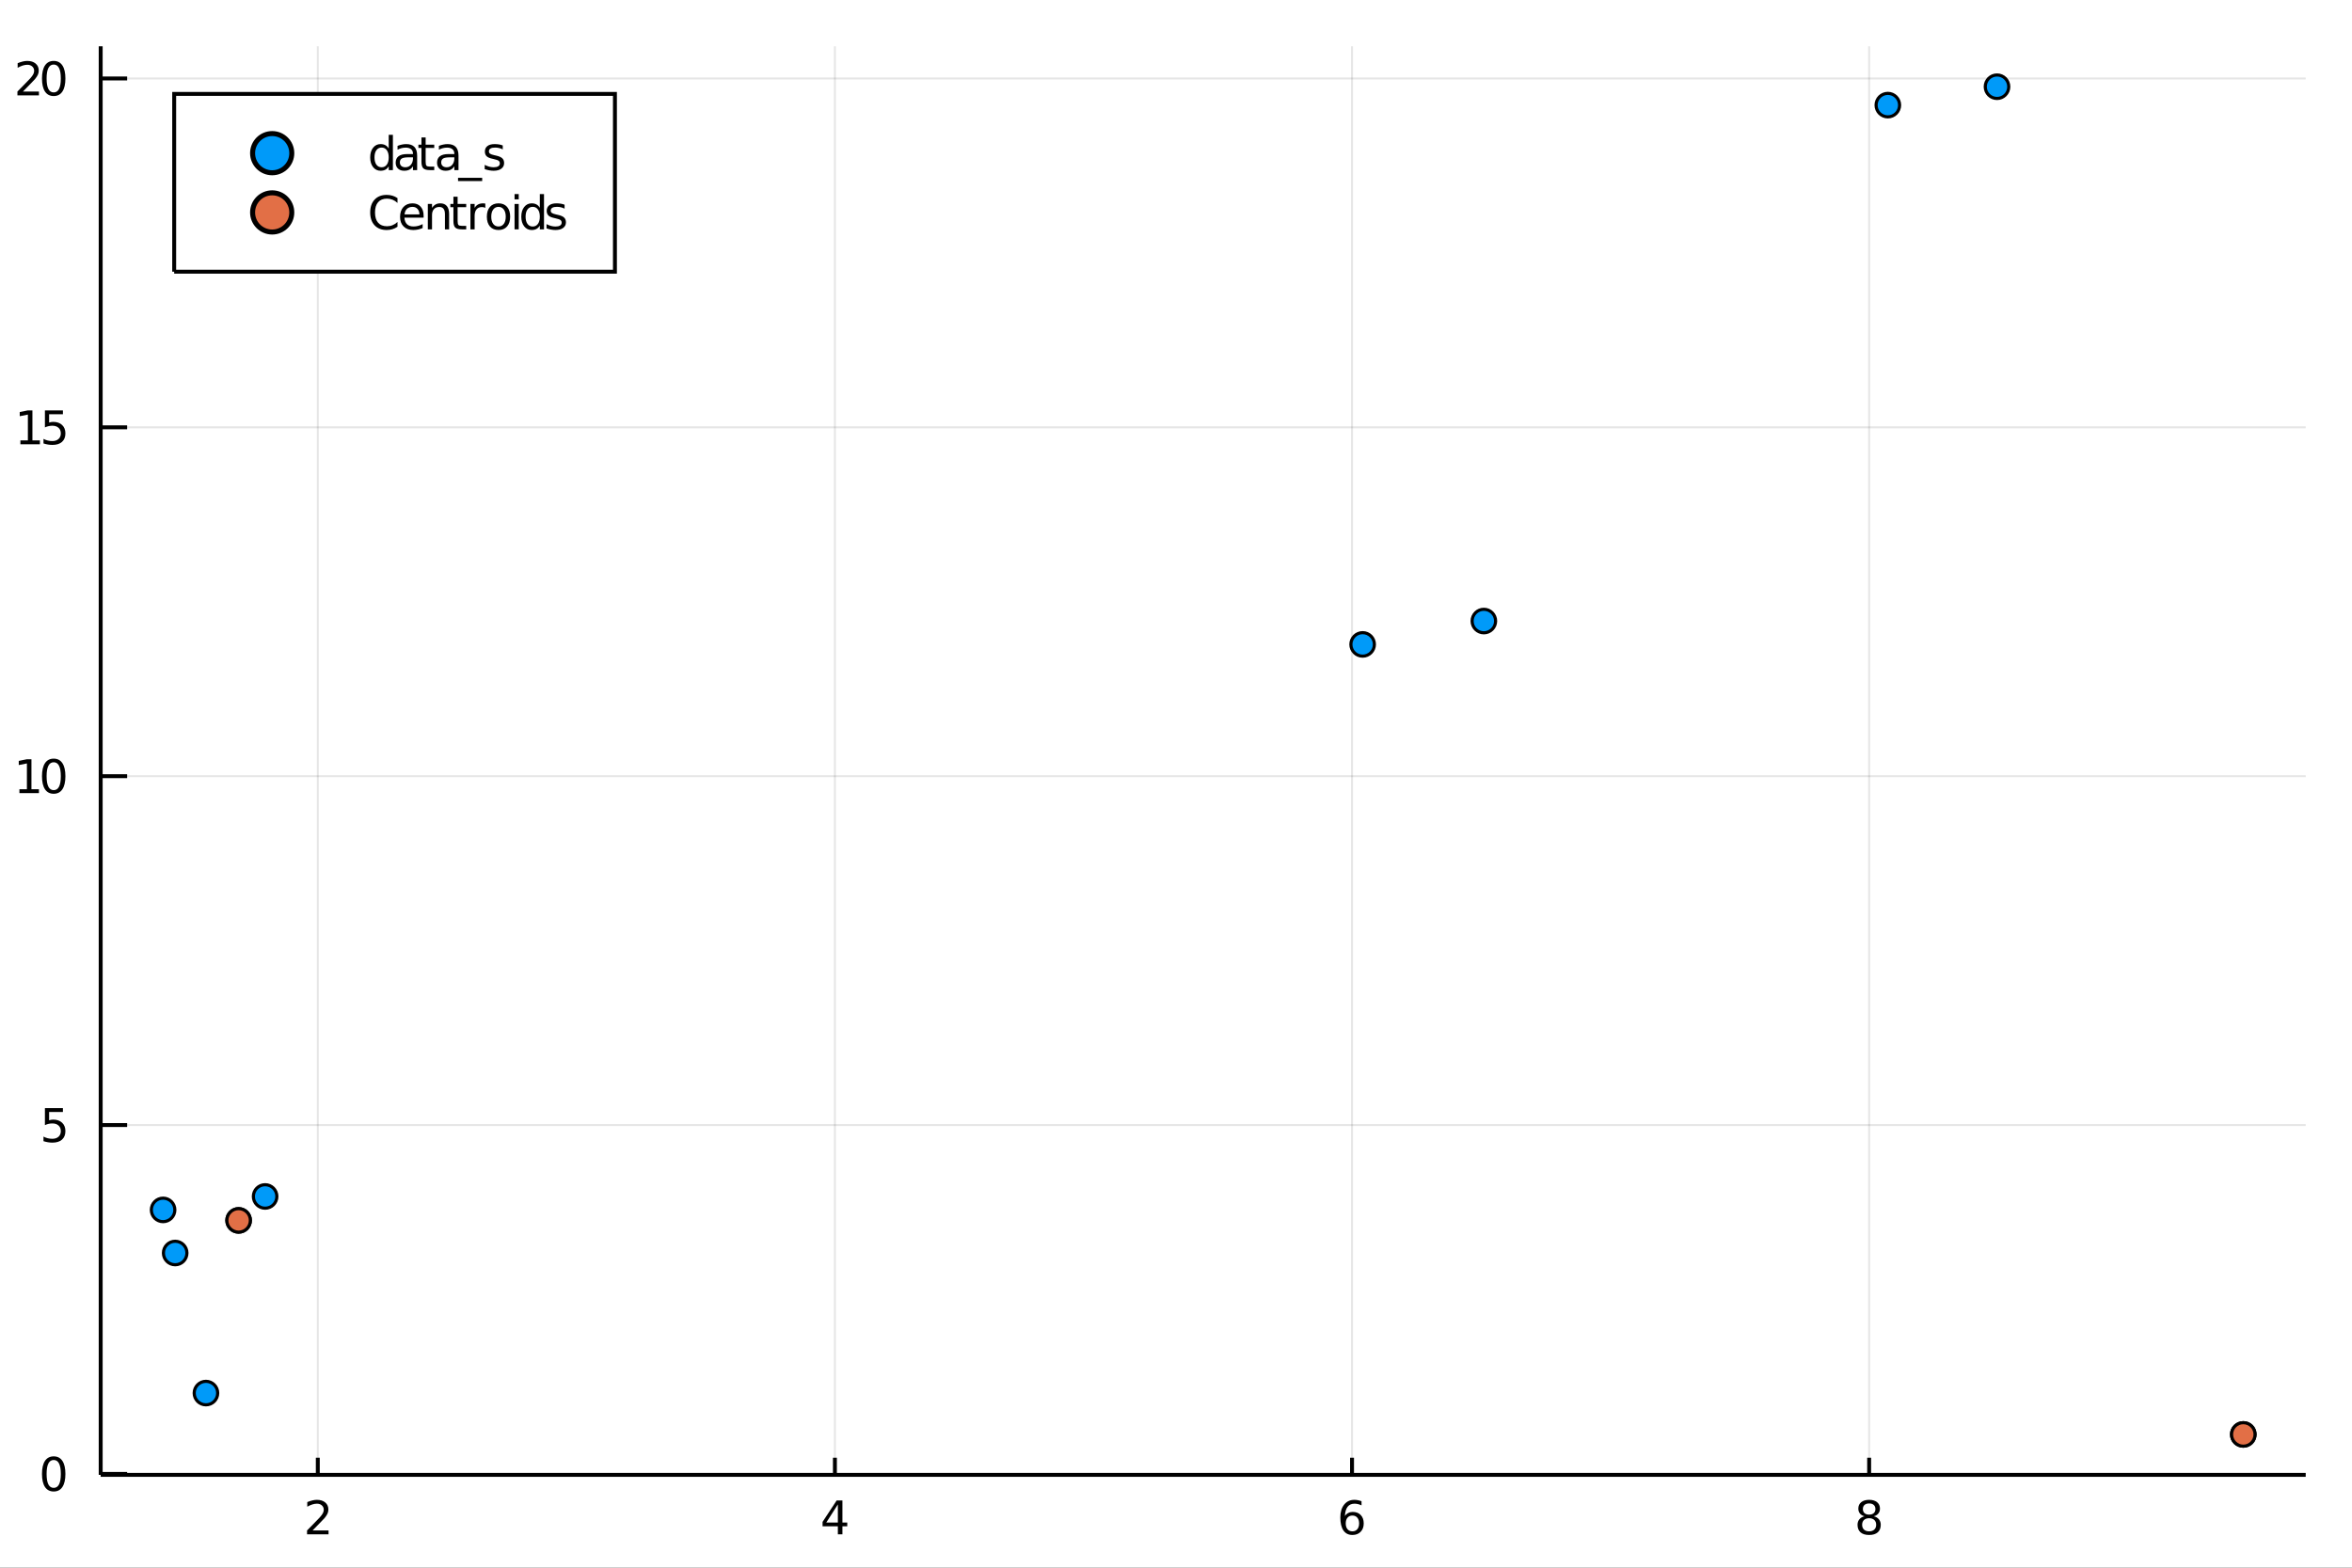 <?xml version="1.0" encoding="utf-8"?>
<svg xmlns="http://www.w3.org/2000/svg" xmlns:xlink="http://www.w3.org/1999/xlink" width="150" height="100" viewBox="0 0 600 400">
<rect x="0" y="0" width="600" height="400" fill="#333333" stroke="none"/>
<defs>
  <clipPath id="clip200">
    <rect x="0" y="0" width="600" height="400"/>
  </clipPath>
</defs>
<path clip-path="url(#clip200)" d="
M0 400 L600 400 L600 0 L0 0  Z
  " fill="#ffffff" fill-rule="evenodd" fill-opacity="1"/>
<defs>
  <clipPath id="clip201">
    <rect x="120" y="0" width="421" height="400"/>
  </clipPath>
</defs>
<path clip-path="url(#clip200)" d="
M25.685 376.315 L588.189 376.315 L588.189 11.811 L25.685 11.811  Z
  " fill="#ffffff" fill-rule="evenodd" fill-opacity="1"/>
<defs>
  <clipPath id="clip202">
    <rect x="25" y="11" width="564" height="366"/>
  </clipPath>
</defs>
<polyline clip-path="url(#clip202)" style="stroke:#000000; stroke-width:0.5; stroke-opacity:0.1; fill:none" points="
  81.071,376.315 81.071,11.811 
  "/>
<polyline clip-path="url(#clip202)" style="stroke:#000000; stroke-width:0.5; stroke-opacity:0.1; fill:none" points="
  212.988,376.315 212.988,11.811 
  "/>
<polyline clip-path="url(#clip202)" style="stroke:#000000; stroke-width:0.5; stroke-opacity:0.1; fill:none" points="
  344.905,376.315 344.905,11.811 
  "/>
<polyline clip-path="url(#clip202)" style="stroke:#000000; stroke-width:0.5; stroke-opacity:0.1; fill:none" points="
  476.822,376.315 476.822,11.811 
  "/>
<polyline clip-path="url(#clip200)" style="stroke:#000000; stroke-width:1; stroke-opacity:1; fill:none" points="
  25.685,376.315 588.189,376.315 
  "/>
<polyline clip-path="url(#clip200)" style="stroke:#000000; stroke-width:1; stroke-opacity:1; fill:none" points="
  81.071,376.315 81.071,371.941 
  "/>
<polyline clip-path="url(#clip200)" style="stroke:#000000; stroke-width:1; stroke-opacity:1; fill:none" points="
  212.988,376.315 212.988,371.941 
  "/>
<polyline clip-path="url(#clip200)" style="stroke:#000000; stroke-width:1; stroke-opacity:1; fill:none" points="
  344.905,376.315 344.905,371.941 
  "/>
<polyline clip-path="url(#clip200)" style="stroke:#000000; stroke-width:1; stroke-opacity:1; fill:none" points="
  476.822,376.315 476.822,371.941 
  "/>
<path clip-path="url(#clip200)" d="M 0 0 M79.734 390.499 L83.814 390.499 L83.814 391.483 L78.328 391.483 L78.328 390.499 Q78.993 389.811 80.139 388.653 Q81.291 387.49 81.586 387.154 Q82.147 386.523 82.367 386.089 Q82.593 385.65 82.593 385.227 Q82.593 384.539 82.107 384.105 Q81.626 383.671 80.851 383.671 Q80.301 383.671 79.688 383.861 Q79.08 384.052 78.386 384.44 L78.386 383.26 Q79.092 382.976 79.705 382.831 Q80.319 382.687 80.828 382.687 Q82.17 382.687 82.969 383.358 Q83.768 384.029 83.768 385.152 Q83.768 385.684 83.565 386.165 Q83.368 386.639 82.842 387.287 Q82.697 387.455 81.921 388.26 Q81.146 389.058 79.734 390.499 Z" fill="#000000" fill-rule="evenodd" fill-opacity="1" /><path clip-path="url(#clip200)" d="M 0 0 M213.74 383.861 L210.789 388.474 L213.74 388.474 L213.74 383.861 M213.433 382.843 L214.903 382.843 L214.903 388.474 L216.136 388.474 L216.136 389.446 L214.903 389.446 L214.903 391.483 L213.74 391.483 L213.74 389.446 L209.84 389.446 L209.84 388.317 L213.433 382.843 Z" fill="#000000" fill-rule="evenodd" fill-opacity="1" /><path clip-path="url(#clip200)" d="M 0 0 M345.006 386.697 Q344.219 386.697 343.756 387.235 Q343.299 387.773 343.299 388.711 Q343.299 389.643 343.756 390.187 Q344.219 390.725 345.006 390.725 Q345.793 390.725 346.25 390.187 Q346.713 389.643 346.713 388.711 Q346.713 387.773 346.25 387.235 Q345.793 386.697 345.006 386.697 M347.327 383.034 L347.327 384.099 Q346.887 383.89 346.435 383.78 Q345.99 383.671 345.55 383.671 Q344.393 383.671 343.779 384.452 Q343.172 385.233 343.085 386.813 Q343.426 386.309 343.941 386.043 Q344.456 385.771 345.075 385.771 Q346.378 385.771 347.13 386.564 Q347.888 387.351 347.888 388.711 Q347.888 390.042 347.101 390.846 Q346.314 391.651 345.006 391.651 Q343.507 391.651 342.714 390.505 Q341.922 389.353 341.922 387.172 Q341.922 385.123 342.894 383.908 Q343.866 382.687 345.504 382.687 Q345.944 382.687 346.389 382.774 Q346.841 382.86 347.327 383.034 Z" fill="#000000" fill-rule="evenodd" fill-opacity="1" /><path clip-path="url(#clip200)" d="M 0 0 M476.822 387.38 Q475.988 387.38 475.508 387.826 Q475.034 388.271 475.034 389.052 Q475.034 389.834 475.508 390.279 Q475.988 390.725 476.822 390.725 Q477.655 390.725 478.135 390.279 Q478.616 389.828 478.616 389.052 Q478.616 388.271 478.135 387.826 Q477.661 387.38 476.822 387.38 M475.653 386.882 Q474.9 386.697 474.478 386.182 Q474.061 385.667 474.061 384.926 Q474.061 383.89 474.796 383.289 Q475.537 382.687 476.822 382.687 Q478.112 382.687 478.847 383.289 Q479.582 383.89 479.582 384.926 Q479.582 385.667 479.16 386.182 Q478.743 386.697 477.996 386.882 Q478.841 387.079 479.31 387.652 Q479.785 388.225 479.785 389.052 Q479.785 390.308 479.015 390.979 Q478.251 391.651 476.822 391.651 Q475.392 391.651 474.623 390.979 Q473.859 390.308 473.859 389.052 Q473.859 388.225 474.333 387.652 Q474.808 387.079 475.653 386.882 M475.225 385.036 Q475.225 385.708 475.641 386.084 Q476.064 386.46 476.822 386.46 Q477.574 386.46 477.996 386.084 Q478.425 385.708 478.425 385.036 Q478.425 384.365 477.996 383.989 Q477.574 383.613 476.822 383.613 Q476.064 383.613 475.641 383.989 Q475.225 384.365 475.225 385.036 Z" fill="#000000" fill-rule="evenodd" fill-opacity="1" /><path clip-path="url(#clip200)" d="M 0 0 M302.393 400.651 L304.12 400.651 L307.072 405.067 L310.04 400.651 L311.767 400.651 L307.948 406.356 L312.022 412.531 L310.295 412.531 L306.953 407.478 L303.587 412.531 L301.852 412.531 L306.094 406.189 L302.393 400.651 Z" fill="#000000" fill-rule="evenodd" fill-opacity="1" /><polyline clip-path="url(#clip202)" style="stroke:#000000; stroke-width:0.5; stroke-opacity:0.1; fill:none" points="
  25.685,376.072 588.189,376.072 
  "/>
<polyline clip-path="url(#clip202)" style="stroke:#000000; stroke-width:0.5; stroke-opacity:0.1; fill:none" points="
  25.685,287.059 588.189,287.059 
  "/>
<polyline clip-path="url(#clip202)" style="stroke:#000000; stroke-width:0.5; stroke-opacity:0.1; fill:none" points="
  25.685,198.046 588.189,198.046 
  "/>
<polyline clip-path="url(#clip202)" style="stroke:#000000; stroke-width:0.5; stroke-opacity:0.1; fill:none" points="
  25.685,109.033 588.189,109.033 
  "/>
<polyline clip-path="url(#clip202)" style="stroke:#000000; stroke-width:0.5; stroke-opacity:0.1; fill:none" points="
  25.685,20.02 588.189,20.02 
  "/>
<polyline clip-path="url(#clip200)" style="stroke:#000000; stroke-width:1; stroke-opacity:1; fill:none" points="
  25.685,376.315 25.685,11.811 
  "/>
<polyline clip-path="url(#clip200)" style="stroke:#000000; stroke-width:1; stroke-opacity:1; fill:none" points="
  25.685,376.072 32.435,376.072 
  "/>
<polyline clip-path="url(#clip200)" style="stroke:#000000; stroke-width:1; stroke-opacity:1; fill:none" points="
  25.685,287.059 32.435,287.059 
  "/>
<polyline clip-path="url(#clip200)" style="stroke:#000000; stroke-width:1; stroke-opacity:1; fill:none" points="
  25.685,198.046 32.435,198.046 
  "/>
<polyline clip-path="url(#clip200)" style="stroke:#000000; stroke-width:1; stroke-opacity:1; fill:none" points="
  25.685,109.033 32.435,109.033 
  "/>
<polyline clip-path="url(#clip200)" style="stroke:#000000; stroke-width:1; stroke-opacity:1; fill:none" points="
  25.685,20.02 32.435,20.02 
  "/>
<path clip-path="url(#clip200)" d="M 0 0 M13.699 372.522 Q12.796 372.522 12.339 373.413 Q11.888 374.299 11.888 376.081 Q11.888 377.858 12.339 378.749 Q12.796 379.634 13.699 379.634 Q14.607 379.634 15.059 378.749 Q15.516 377.858 15.516 376.081 Q15.516 374.299 15.059 373.413 Q14.607 372.522 13.699 372.522 M13.699 371.596 Q15.152 371.596 15.915 372.748 Q16.685 373.894 16.685 376.081 Q16.685 378.263 15.915 379.414 Q15.152 380.56 13.699 380.56 Q12.246 380.56 11.477 379.414 Q10.713 378.263 10.713 376.081 Q10.713 373.894 11.477 372.748 Q12.246 371.596 13.699 371.596 Z" fill="#000000" fill-rule="evenodd" fill-opacity="1" /><path clip-path="url(#clip200)" d="M 0 0 M11.459 282.739 L16.049 282.739 L16.049 283.723 L12.53 283.723 L12.53 285.841 Q12.785 285.754 13.039 285.714 Q13.294 285.668 13.549 285.668 Q14.995 285.668 15.84 286.46 Q16.685 287.253 16.685 288.607 Q16.685 290.002 15.817 290.778 Q14.949 291.547 13.369 291.547 Q12.825 291.547 12.258 291.455 Q11.697 291.362 11.095 291.177 L11.095 290.002 Q11.616 290.286 12.171 290.424 Q12.727 290.563 13.346 290.563 Q14.347 290.563 14.932 290.037 Q15.516 289.51 15.516 288.607 Q15.516 287.705 14.932 287.178 Q14.347 286.651 13.346 286.651 Q12.877 286.651 12.408 286.756 Q11.945 286.86 11.459 287.08 L11.459 282.739 Z" fill="#000000" fill-rule="evenodd" fill-opacity="1" /><path clip-path="url(#clip200)" d="M 0 0 M4.955 201.382 L6.864 201.382 L6.864 194.791 L4.787 195.208 L4.787 194.143 L6.853 193.726 L8.022 193.726 L8.022 201.382 L9.932 201.382 L9.932 202.366 L4.955 202.366 L4.955 201.382 Z" fill="#000000" fill-rule="evenodd" fill-opacity="1" /><path clip-path="url(#clip200)" d="M 0 0 M13.699 194.496 Q12.796 194.496 12.339 195.387 Q11.888 196.272 11.888 198.055 Q11.888 199.831 12.339 200.723 Q12.796 201.608 13.699 201.608 Q14.607 201.608 15.059 200.723 Q15.516 199.831 15.516 198.055 Q15.516 196.272 15.059 195.387 Q14.607 194.496 13.699 194.496 M13.699 193.57 Q15.152 193.57 15.915 194.722 Q16.685 195.867 16.685 198.055 Q16.685 200.237 15.915 201.388 Q15.152 202.534 13.699 202.534 Q12.246 202.534 11.477 201.388 Q10.713 200.237 10.713 198.055 Q10.713 195.867 11.477 194.722 Q12.246 193.57 13.699 193.57 Z" fill="#000000" fill-rule="evenodd" fill-opacity="1" /><path clip-path="url(#clip200)" d="M 0 0 M5.204 112.369 L7.113 112.369 L7.113 105.778 L5.036 106.195 L5.036 105.13 L7.102 104.713 L8.271 104.713 L8.271 112.369 L10.18 112.369 L10.18 113.353 L5.204 113.353 L5.204 112.369 Z" fill="#000000" fill-rule="evenodd" fill-opacity="1" /><path clip-path="url(#clip200)" d="M 0 0 M11.459 104.713 L16.049 104.713 L16.049 105.697 L12.53 105.697 L12.53 107.815 Q12.785 107.728 13.039 107.688 Q13.294 107.641 13.549 107.641 Q14.995 107.641 15.84 108.434 Q16.685 109.227 16.685 110.581 Q16.685 111.976 15.817 112.751 Q14.949 113.521 13.369 113.521 Q12.825 113.521 12.258 113.428 Q11.697 113.336 11.095 113.151 L11.095 111.976 Q11.616 112.259 12.171 112.398 Q12.727 112.537 13.346 112.537 Q14.347 112.537 14.932 112.01 Q15.516 111.484 15.516 110.581 Q15.516 109.678 14.932 109.152 Q14.347 108.625 13.346 108.625 Q12.877 108.625 12.408 108.729 Q11.945 108.833 11.459 109.053 L11.459 104.713 Z" fill="#000000" fill-rule="evenodd" fill-opacity="1" /><path clip-path="url(#clip200)" d="M 0 0 M5.852 23.356 L9.932 23.356 L9.932 24.34 L4.446 24.34 L4.446 23.356 Q5.111 22.668 6.257 21.51 Q7.408 20.347 7.704 20.011 Q8.265 19.381 8.485 18.946 Q8.711 18.507 8.711 18.084 Q8.711 17.395 8.224 16.962 Q7.744 16.527 6.969 16.527 Q6.419 16.527 5.805 16.718 Q5.198 16.909 4.503 17.297 L4.503 16.117 Q5.209 15.833 5.823 15.688 Q6.436 15.544 6.946 15.544 Q8.288 15.544 9.087 16.215 Q9.885 16.886 9.885 18.009 Q9.885 18.541 9.683 19.022 Q9.486 19.496 8.959 20.144 Q8.815 20.312 8.039 21.117 Q7.264 21.915 5.852 23.356 Z" fill="#000000" fill-rule="evenodd" fill-opacity="1" /><path clip-path="url(#clip200)" d="M 0 0 M13.699 16.47 Q12.796 16.47 12.339 17.361 Q11.888 18.246 11.888 20.029 Q11.888 21.805 12.339 22.696 Q12.796 23.582 13.699 23.582 Q14.607 23.582 15.059 22.696 Q15.516 21.805 15.516 20.029 Q15.516 18.246 15.059 17.361 Q14.607 16.47 13.699 16.47 M13.699 15.544 Q15.152 15.544 15.915 16.695 Q16.685 17.841 16.685 20.029 Q16.685 22.21 15.915 23.362 Q15.152 24.508 13.699 24.508 Q12.246 24.508 11.477 23.362 Q10.713 22.21 10.713 20.029 Q10.713 17.841 11.477 16.695 Q12.246 15.544 13.699 15.544 Z" fill="#000000" fill-rule="evenodd" fill-opacity="1" /><path clip-path="url(#clip200)" d="M 0 0 M-19.998 199.072 L-19.998 197.345 L-15.113 194.051 L-19.998 190.781 L-19.998 189.054 L-13.776 193.255 L-8.118 193.255 L-8.118 194.871 L-13.776 194.871 L-19.998 199.072 Z" fill="#000000" fill-rule="evenodd" fill-opacity="1" /><circle clip-path="url(#clip202)" cx="44.688" cy="319.708" r="3" fill="#009af9" fill-rule="evenodd" fill-opacity="1" stroke="#000000" stroke-opacity="1" stroke-width="0.8"/>
<circle clip-path="url(#clip202)" cx="67.632" cy="305.28" r="3" fill="#009af9" fill-rule="evenodd" fill-opacity="1" stroke="#000000" stroke-opacity="1" stroke-width="0.8"/>
<circle clip-path="url(#clip202)" cx="52.537" cy="355.447" r="3" fill="#009af9" fill-rule="evenodd" fill-opacity="1" stroke="#000000" stroke-opacity="1" stroke-width="0.8"/>
<circle clip-path="url(#clip202)" cx="60.87" cy="311.386" r="3" fill="#009af9" fill-rule="evenodd" fill-opacity="1" stroke="#000000" stroke-opacity="1" stroke-width="0.8"/>
<circle clip-path="url(#clip202)" cx="41.605" cy="308.71" r="3" fill="#009af9" fill-rule="evenodd" fill-opacity="1" stroke="#000000" stroke-opacity="1" stroke-width="0.8"/>
<circle clip-path="url(#clip202)" cx="481.592" cy="26.822" r="3" fill="#009af9" fill-rule="evenodd" fill-opacity="1" stroke="#000000" stroke-opacity="1" stroke-width="0.8"/>
<circle clip-path="url(#clip202)" cx="378.534" cy="158.462" r="3" fill="#009af9" fill-rule="evenodd" fill-opacity="1" stroke="#000000" stroke-opacity="1" stroke-width="0.8"/>
<circle clip-path="url(#clip202)" cx="347.613" cy="164.422" r="3" fill="#009af9" fill-rule="evenodd" fill-opacity="1" stroke="#000000" stroke-opacity="1" stroke-width="0.8"/>
<circle clip-path="url(#clip202)" cx="509.443" cy="22.127" r="3" fill="#009af9" fill-rule="evenodd" fill-opacity="1" stroke="#000000" stroke-opacity="1" stroke-width="0.8"/>
<circle clip-path="url(#clip202)" cx="572.269" cy="365.999" r="3" fill="#009af9" fill-rule="evenodd" fill-opacity="1" stroke="#000000" stroke-opacity="1" stroke-width="0.8"/>
<circle clip-path="url(#clip202)" cx="572.269" cy="365.999" r="3" fill="#e26f46" fill-rule="evenodd" fill-opacity="1" stroke="#000000" stroke-opacity="1" stroke-width="0.8"/>
<circle clip-path="url(#clip202)" cx="60.87" cy="311.386" r="3" fill="#e26f46" fill-rule="evenodd" fill-opacity="1" stroke="#000000" stroke-opacity="1" stroke-width="0.8"/>
<path clip-path="url(#clip200)" d="
M44.435 69.321 L156.872 69.321 L156.872 23.961 L44.435 23.961  Z
  " fill="#ffffff" fill-rule="evenodd" fill-opacity="1"/>
<polyline clip-path="url(#clip200)" style="stroke:#000000; stroke-width:1; stroke-opacity:1; fill:none" points="
  44.435,69.321 156.872,69.321 156.872,23.961 44.435,23.961 44.435,69.321 
  "/>
<circle clip-path="url(#clip200)" cx="69.435" cy="39.081" r="5" fill="#009af9" fill-rule="evenodd" fill-opacity="1" stroke="#000000" stroke-opacity="1" stroke-width="1.28"/>
<path clip-path="url(#clip200)" d="M 0 0 M99.163 37.904 L99.163 34.397 L100.228 34.397 L100.228 43.401 L99.163 43.401 L99.163 42.429 Q98.828 43.008 98.313 43.291 Q97.804 43.569 97.086 43.569 Q95.911 43.569 95.171 42.632 Q94.436 41.694 94.436 40.166 Q94.436 38.638 95.171 37.701 Q95.911 36.764 97.086 36.764 Q97.804 36.764 98.313 37.047 Q98.828 37.325 99.163 37.904 M95.535 40.166 Q95.535 41.341 96.015 42.012 Q96.501 42.678 97.346 42.678 Q98.191 42.678 98.677 42.012 Q99.163 41.341 99.163 40.166 Q99.163 38.992 98.677 38.326 Q98.191 37.655 97.346 37.655 Q96.501 37.655 96.015 38.326 Q95.535 38.992 95.535 40.166 Z" fill="#000000" fill-rule="evenodd" fill-opacity="1" /><path clip-path="url(#clip200)" d="M 0 0 M104.291 40.143 Q103 40.143 102.503 40.438 Q102.005 40.733 102.005 41.445 Q102.005 42.012 102.375 42.348 Q102.751 42.678 103.394 42.678 Q104.279 42.678 104.812 42.053 Q105.35 41.422 105.35 40.38 L105.35 40.143 L104.291 40.143 M106.415 39.703 L106.415 43.401 L105.35 43.401 L105.35 42.417 Q104.985 43.008 104.441 43.291 Q103.897 43.569 103.11 43.569 Q102.115 43.569 101.525 43.013 Q100.94 42.452 100.94 41.515 Q100.94 40.421 101.669 39.865 Q102.404 39.31 103.857 39.31 L105.35 39.31 L105.35 39.206 Q105.35 38.471 104.864 38.071 Q104.383 37.666 103.51 37.666 Q102.954 37.666 102.427 37.799 Q101.901 37.932 101.415 38.199 L101.415 37.215 Q101.999 36.989 102.549 36.879 Q103.099 36.764 103.619 36.764 Q105.026 36.764 105.72 37.493 Q106.415 38.222 106.415 39.703 Z" fill="#000000" fill-rule="evenodd" fill-opacity="1" /><path clip-path="url(#clip200)" d="M 0 0 M108.585 35.079 L108.585 36.92 L110.778 36.92 L110.778 37.747 L108.585 37.747 L108.585 41.266 Q108.585 42.059 108.799 42.284 Q109.019 42.51 109.684 42.51 L110.778 42.51 L110.778 43.401 L109.684 43.401 Q108.452 43.401 107.983 42.944 Q107.514 42.481 107.514 41.266 L107.514 37.747 L106.733 37.747 L106.733 36.92 L107.514 36.92 L107.514 35.079 L108.585 35.079 Z" fill="#000000" fill-rule="evenodd" fill-opacity="1" /><path clip-path="url(#clip200)" d="M 0 0 M114.841 40.143 Q113.55 40.143 113.052 40.438 Q112.555 40.733 112.555 41.445 Q112.555 42.012 112.925 42.348 Q113.301 42.678 113.944 42.678 Q114.829 42.678 115.361 42.053 Q115.9 41.422 115.9 40.38 L115.9 40.143 L114.841 40.143 M116.964 39.703 L116.964 43.401 L115.9 43.401 L115.9 42.417 Q115.535 43.008 114.991 43.291 Q114.447 43.569 113.66 43.569 Q112.665 43.569 112.074 43.013 Q111.49 42.452 111.49 41.515 Q111.49 40.421 112.219 39.865 Q112.954 39.31 114.406 39.31 L115.9 39.31 L115.9 39.206 Q115.9 38.471 115.413 38.071 Q114.933 37.666 114.059 37.666 Q113.504 37.666 112.977 37.799 Q112.45 37.932 111.964 38.199 L111.964 37.215 Q112.549 36.989 113.099 36.879 Q113.648 36.764 114.169 36.764 Q115.575 36.764 116.27 37.493 Q116.964 38.222 116.964 39.703 Z" fill="#000000" fill-rule="evenodd" fill-opacity="1" /><path clip-path="url(#clip200)" d="M 0 0 M123.006 45.369 L123.006 46.196 L116.849 46.196 L116.849 45.369 L123.006 45.369 Z" fill="#000000" fill-rule="evenodd" fill-opacity="1" /><path clip-path="url(#clip200)" d="M 0 0 M128.255 37.111 L128.255 38.118 Q127.803 37.886 127.317 37.77 Q126.831 37.655 126.31 37.655 Q125.518 37.655 125.118 37.898 Q124.725 38.141 124.725 38.627 Q124.725 38.997 125.008 39.211 Q125.292 39.42 126.148 39.611 L126.513 39.692 Q127.647 39.935 128.122 40.38 Q128.602 40.82 128.602 41.613 Q128.602 42.516 127.884 43.042 Q127.173 43.569 125.923 43.569 Q125.402 43.569 124.835 43.465 Q124.273 43.366 123.648 43.164 L123.648 42.064 Q124.239 42.371 124.812 42.527 Q125.384 42.678 125.946 42.678 Q126.698 42.678 127.103 42.423 Q127.508 42.163 127.508 41.694 Q127.508 41.26 127.213 41.029 Q126.924 40.797 125.934 40.583 L125.564 40.496 Q124.574 40.288 124.134 39.859 Q123.695 39.425 123.695 38.673 Q123.695 37.759 124.343 37.261 Q124.991 36.764 126.183 36.764 Q126.773 36.764 127.294 36.85 Q127.815 36.937 128.255 37.111 Z" fill="#000000" fill-rule="evenodd" fill-opacity="1" /><circle clip-path="url(#clip200)" cx="69.435" cy="54.201" r="5" fill="#e26f46" fill-rule="evenodd" fill-opacity="1" stroke="#000000" stroke-opacity="1" stroke-width="1.28"/>
<path clip-path="url(#clip200)" d="M 0 0 M101.403 50.547 L101.403 51.779 Q100.813 51.23 100.142 50.958 Q99.476 50.685 98.724 50.685 Q97.242 50.685 96.455 51.594 Q95.668 52.497 95.668 54.21 Q95.668 55.917 96.455 56.826 Q97.242 57.728 98.724 57.728 Q99.476 57.728 100.142 57.456 Q100.813 57.184 101.403 56.635 L101.403 57.856 Q100.79 58.272 100.101 58.481 Q99.418 58.689 98.654 58.689 Q96.692 58.689 95.564 57.491 Q94.436 56.287 94.436 54.21 Q94.436 52.127 95.564 50.929 Q96.692 49.725 98.654 49.725 Q99.43 49.725 100.113 49.933 Q100.801 50.136 101.403 50.547 Z" fill="#000000" fill-rule="evenodd" fill-opacity="1" /><path clip-path="url(#clip200)" d="M 0 0 M108.064 55.014 L108.064 55.535 L103.168 55.535 Q103.238 56.635 103.828 57.213 Q104.424 57.786 105.483 57.786 Q106.096 57.786 106.669 57.636 Q107.248 57.485 107.815 57.184 L107.815 58.191 Q107.242 58.434 106.64 58.562 Q106.038 58.689 105.419 58.689 Q103.868 58.689 102.96 57.786 Q102.057 56.883 102.057 55.344 Q102.057 53.753 102.913 52.821 Q103.776 51.883 105.234 51.883 Q106.542 51.883 107.3 52.728 Q108.064 53.568 108.064 55.014 M106.999 54.702 Q106.988 53.828 106.507 53.307 Q106.033 52.786 105.246 52.786 Q104.354 52.786 103.816 53.29 Q103.284 53.793 103.203 54.708 L106.999 54.702 Z" fill="#000000" fill-rule="evenodd" fill-opacity="1" /><path clip-path="url(#clip200)" d="M 0 0 M114.569 54.609 L114.569 58.521 L113.504 58.521 L113.504 54.644 Q113.504 53.724 113.145 53.267 Q112.786 52.809 112.069 52.809 Q111.206 52.809 110.709 53.359 Q110.211 53.909 110.211 54.858 L110.211 58.521 L109.14 58.521 L109.14 52.04 L110.211 52.04 L110.211 53.047 Q110.593 52.462 111.108 52.173 Q111.629 51.883 112.306 51.883 Q113.423 51.883 113.996 52.578 Q114.569 53.267 114.569 54.609 Z" fill="#000000" fill-rule="evenodd" fill-opacity="1" /><path clip-path="url(#clip200)" d="M 0 0 M116.739 50.199 L116.739 52.04 L118.932 52.04 L118.932 52.867 L116.739 52.867 L116.739 56.386 Q116.739 57.179 116.953 57.404 Q117.173 57.63 117.838 57.63 L118.932 57.63 L118.932 58.521 L117.838 58.521 Q116.606 58.521 116.137 58.064 Q115.668 57.601 115.668 56.386 L115.668 52.867 L114.887 52.867 L114.887 52.04 L115.668 52.04 L115.668 50.199 L116.739 50.199 Z" fill="#000000" fill-rule="evenodd" fill-opacity="1" /><path clip-path="url(#clip200)" d="M 0 0 M123.805 53.035 Q123.625 52.931 123.411 52.885 Q123.203 52.833 122.948 52.833 Q122.045 52.833 121.559 53.423 Q121.079 54.007 121.079 55.107 L121.079 58.521 L120.008 58.521 L120.008 52.04 L121.079 52.04 L121.079 53.047 Q121.415 52.456 121.953 52.173 Q122.491 51.883 123.261 51.883 Q123.371 51.883 123.504 51.901 Q123.637 51.912 123.799 51.941 L123.805 53.035 Z" fill="#000000" fill-rule="evenodd" fill-opacity="1" /><path clip-path="url(#clip200)" d="M 0 0 M127.173 52.786 Q126.316 52.786 125.818 53.458 Q125.321 54.123 125.321 55.286 Q125.321 56.449 125.813 57.121 Q126.31 57.786 127.173 57.786 Q128.023 57.786 128.521 57.115 Q129.019 56.444 129.019 55.286 Q129.019 54.135 128.521 53.463 Q128.023 52.786 127.173 52.786 M127.173 51.883 Q128.561 51.883 129.354 52.786 Q130.147 53.689 130.147 55.286 Q130.147 56.878 129.354 57.786 Q128.561 58.689 127.173 58.689 Q125.778 58.689 124.985 57.786 Q124.198 56.878 124.198 55.286 Q124.198 53.689 124.985 52.786 Q125.778 51.883 127.173 51.883 Z" fill="#000000" fill-rule="evenodd" fill-opacity="1" /><path clip-path="url(#clip200)" d="M 0 0 M131.264 52.04 L132.329 52.04 L132.329 58.521 L131.264 58.521 L131.264 52.04 M131.264 49.517 L132.329 49.517 L132.329 50.865 L131.264 50.865 L131.264 49.517 Z" fill="#000000" fill-rule="evenodd" fill-opacity="1" /><path clip-path="url(#clip200)" d="M 0 0 M137.711 53.023 L137.711 49.517 L138.776 49.517 L138.776 58.521 L137.711 58.521 L137.711 57.549 Q137.375 58.128 136.86 58.411 Q136.351 58.689 135.633 58.689 Q134.458 58.689 133.718 57.752 Q132.983 56.814 132.983 55.286 Q132.983 53.758 133.718 52.821 Q134.458 51.883 135.633 51.883 Q136.351 51.883 136.86 52.167 Q137.375 52.445 137.711 53.023 M134.082 55.286 Q134.082 56.461 134.563 57.132 Q135.049 57.798 135.894 57.798 Q136.739 57.798 137.225 57.132 Q137.711 56.461 137.711 55.286 Q137.711 54.111 137.225 53.446 Q136.739 52.775 135.894 52.775 Q135.049 52.775 134.563 53.446 Q134.082 54.111 134.082 55.286 Z" fill="#000000" fill-rule="evenodd" fill-opacity="1" /><path clip-path="url(#clip200)" d="M 0 0 M144.024 52.231 L144.024 53.238 Q143.573 53.006 143.087 52.89 Q142.601 52.775 142.08 52.775 Q141.287 52.775 140.888 53.018 Q140.494 53.261 140.494 53.747 Q140.494 54.117 140.778 54.331 Q141.061 54.54 141.918 54.731 L142.282 54.812 Q143.417 55.055 143.891 55.5 Q144.372 55.94 144.372 56.733 Q144.372 57.636 143.654 58.162 Q142.942 58.689 141.692 58.689 Q141.171 58.689 140.604 58.585 Q140.043 58.486 139.418 58.284 L139.418 57.184 Q140.008 57.491 140.581 57.647 Q141.154 57.798 141.715 57.798 Q142.468 57.798 142.873 57.543 Q143.278 57.283 143.278 56.814 Q143.278 56.38 142.983 56.148 Q142.693 55.917 141.704 55.703 L141.333 55.616 Q140.344 55.408 139.904 54.98 Q139.464 54.545 139.464 53.793 Q139.464 52.879 140.112 52.381 Q140.761 51.883 141.953 51.883 Q142.543 51.883 143.064 51.97 Q143.585 52.057 144.024 52.231 Z" fill="#000000" fill-rule="evenodd" fill-opacity="1" /></svg>
